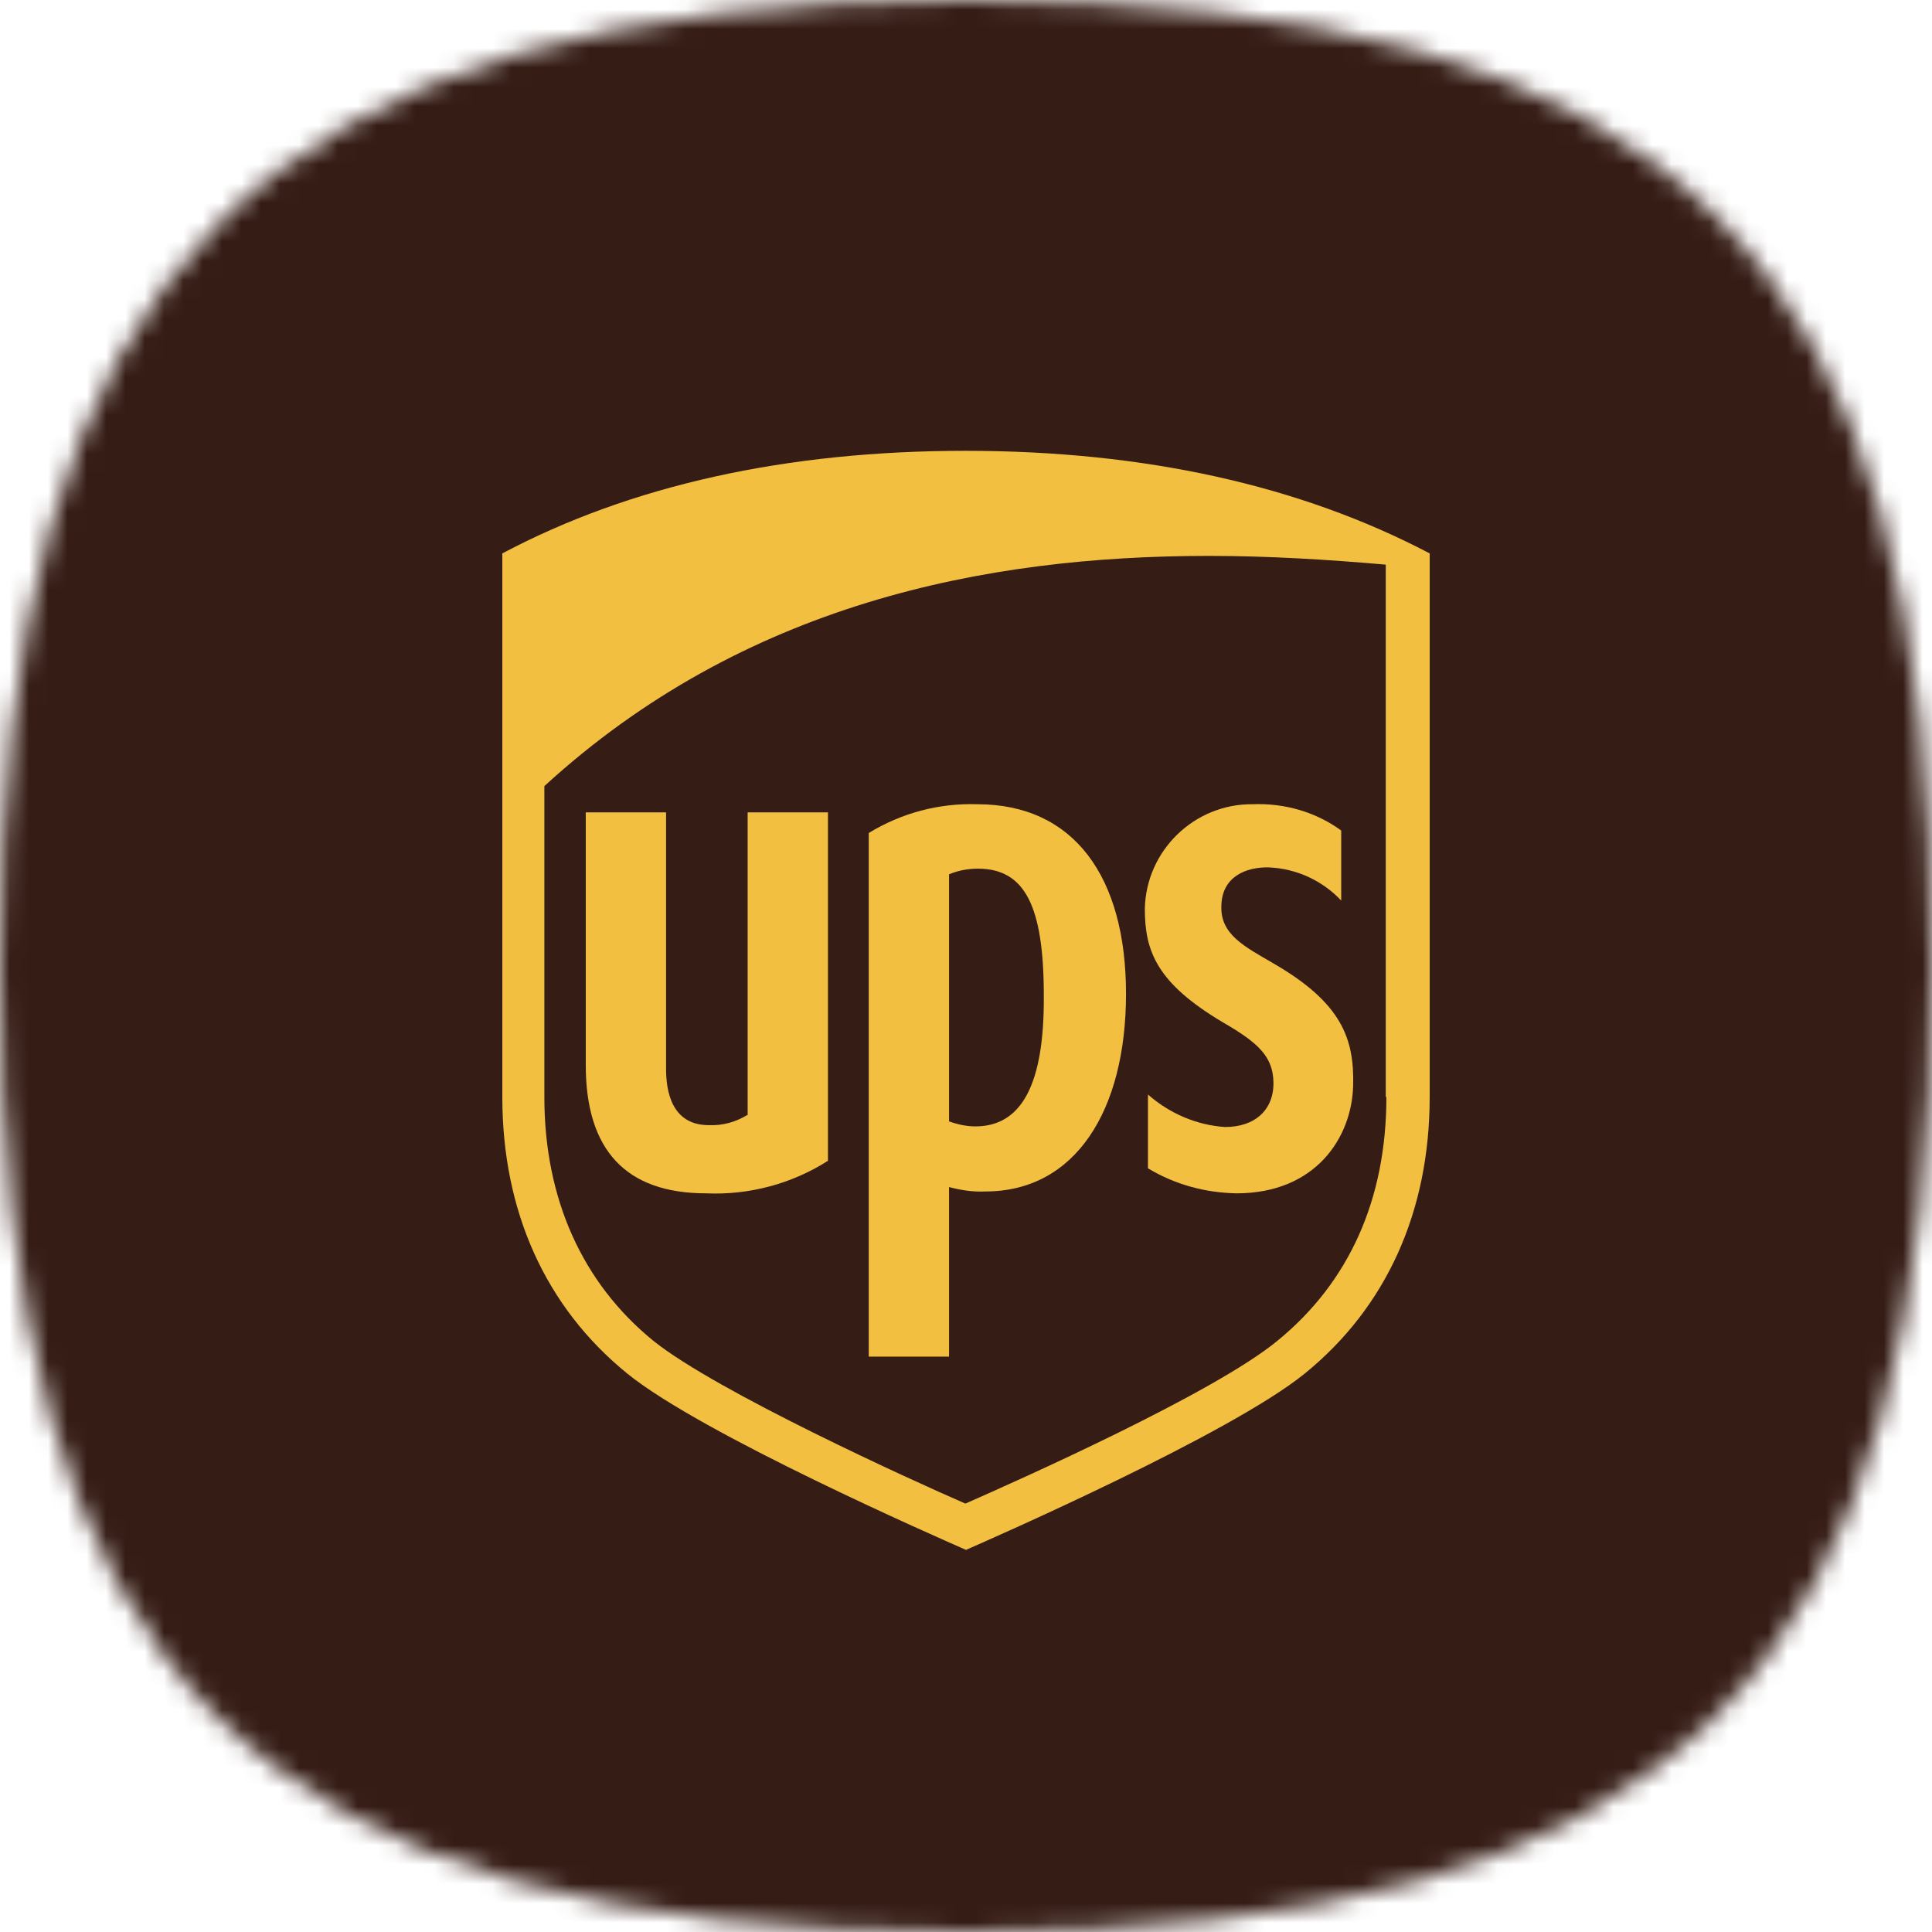<svg width="100" height="100" viewBox="0 0 100 100" fill="none" xmlns="http://www.w3.org/2000/svg">
<mask id="mask0_1_1527" style="mask-type:alpha" maskUnits="userSpaceOnUse" x="0" y="0" width="100" height="100">
<path fill-rule="evenodd" clip-rule="evenodd" d="M50 100C13.195 100 0 86.806 0 50C0 14.583 13.195 0 50 0C86.806 0 100 13.195 100 50C100 86.806 86.806 100 50 100Z" fill="white"/>
</mask>
<g mask="url(#mask0_1_1527)">
<path d="M100 0H0V100H100V0Z" fill="#351C15"/>
<path d="M38.666 57.719C38.081 58.076 37.399 58.27 36.685 58.237C34.769 58.237 34.476 56.489 34.476 55.324V42.048H30.319V55.129C30.319 59.533 32.398 61.767 36.555 61.767C38.763 61.864 40.972 61.281 42.855 60.083V42.048H38.698V57.719H38.666Z" fill="#F2BF41"/>
<path d="M49.968 23.334C40.712 23.334 32.658 25.114 26 28.644V56.78C26 62.706 28.241 67.66 32.463 71.092C36.327 74.232 48.603 79.607 50 80.222C51.396 79.607 63.672 74.232 67.537 71.092C71.759 67.66 74 62.706 74 56.78V28.644C67.277 25.114 59.223 23.334 49.968 23.334ZM71.759 56.78C71.759 62.058 69.843 66.364 66.108 69.408C62.796 72.128 52.76 76.596 49.968 77.826C47.142 76.596 37.107 72.031 33.827 69.408C30.124 66.397 28.176 62.026 28.176 56.78V40.688C38.471 31.266 50.942 28.773 62.568 28.773C65.686 28.773 68.771 28.967 71.727 29.226V56.78H71.759Z" fill="#F2BF41"/>
<path d="M50.585 41.627C48.603 41.563 46.655 42.081 44.966 43.117V70.218H49.123V61.443C49.74 61.605 50.357 61.702 51.007 61.67C55.651 61.67 58.282 57.493 58.282 51.438C58.282 45.383 55.586 41.627 50.585 41.627ZM50.487 58.302C50.032 58.302 49.578 58.205 49.123 58.043V45.254C49.578 45.06 50.097 44.962 50.617 44.962C53.053 44.962 54.027 46.905 54.027 51.535C54.06 56.101 52.89 58.302 50.487 58.302Z" fill="#F2BF41"/>
<path d="M59.256 47.034C59.256 49.236 59.873 50.887 63.315 52.927C65.166 53.996 65.881 54.708 65.913 56.003C65.946 57.46 64.939 58.334 63.413 58.334C61.919 58.237 60.522 57.622 59.418 56.651V60.471C60.814 61.313 62.373 61.734 63.997 61.767C68.122 61.767 69.973 58.852 70.038 56.197C70.103 53.769 69.453 51.923 65.946 49.884C64.387 48.977 63.153 48.362 63.218 46.873C63.25 45.383 64.484 44.865 65.686 44.897C67.115 44.962 68.446 45.577 69.421 46.613V42.987C68.089 42.016 66.465 41.562 64.841 41.627C61.821 41.595 59.321 44.023 59.256 47.034Z" fill="#F2BF41"/>
</g>
</svg>
